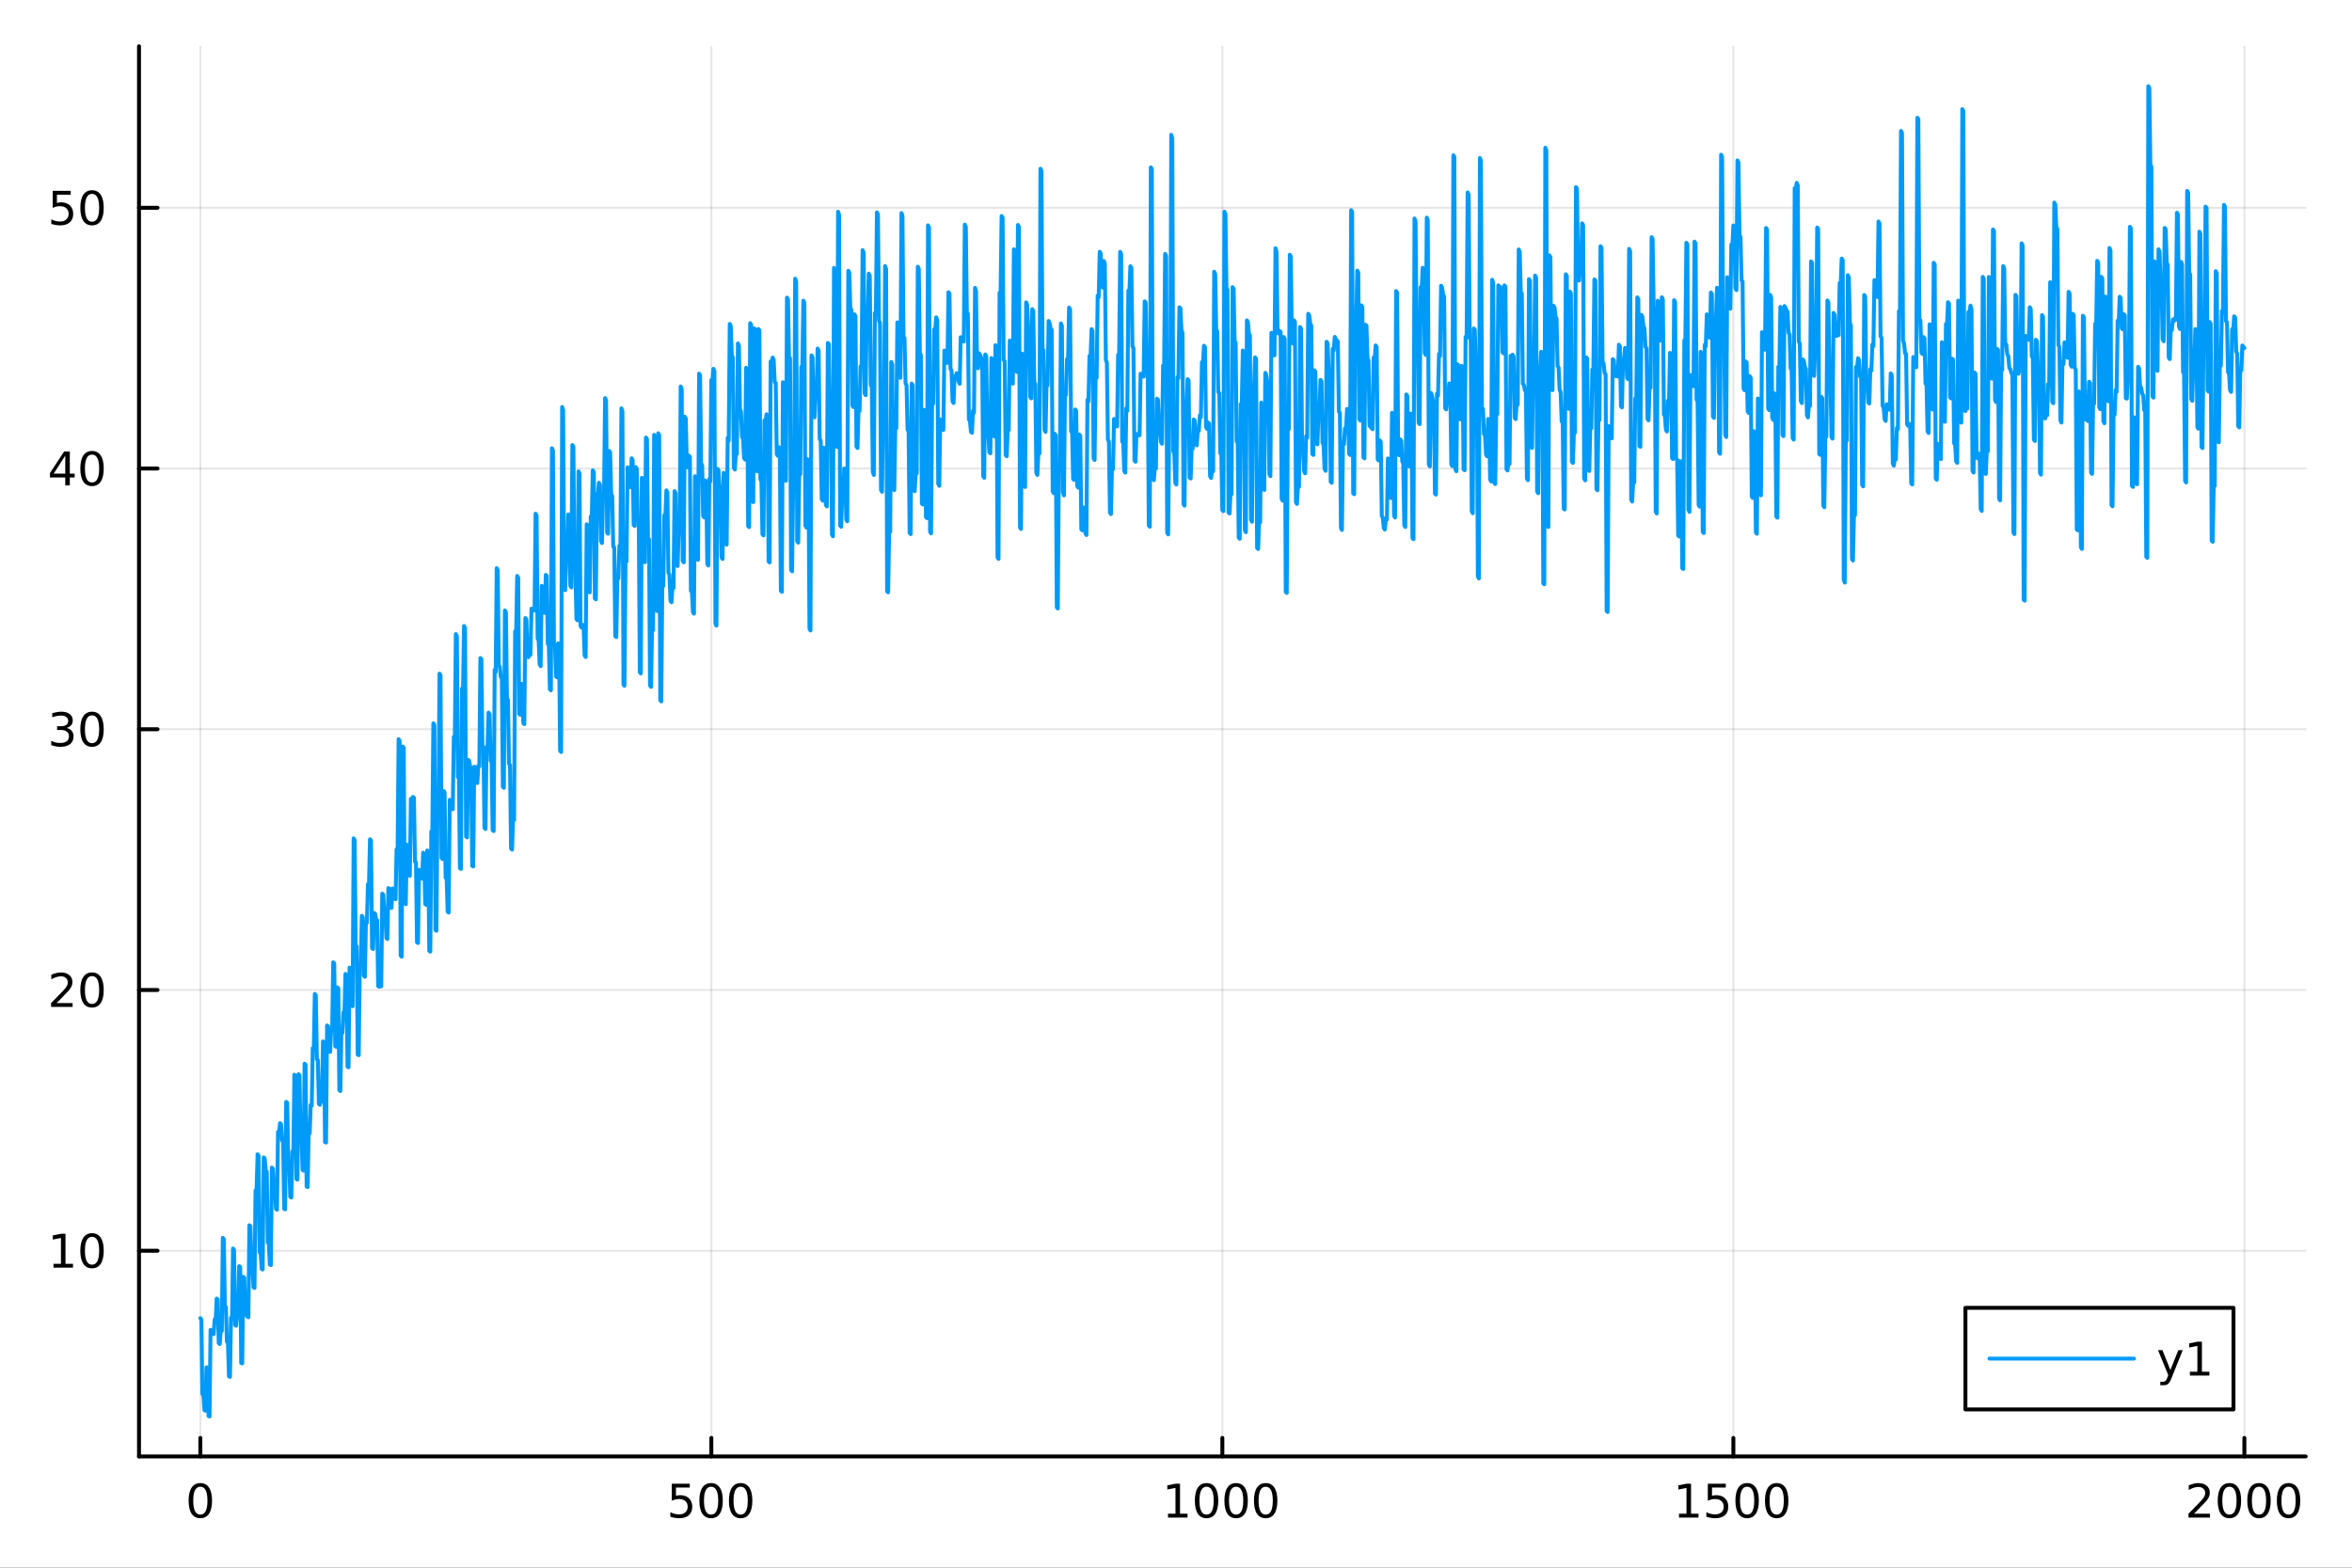 <?xml version="1.0" encoding="utf-8"?>
<svg xmlns="http://www.w3.org/2000/svg" xmlns:xlink="http://www.w3.org/1999/xlink" width="600" height="400" viewBox="0 0 2400 1600">
<rect x="0" y="0" width="2400" height="1600" fill="#333333" stroke="none"/>
<defs>
  <clipPath id="clip690">
    <rect x="0" y="0" width="2400" height="1600"/>
  </clipPath>
</defs>
<path clip-path="url(#clip690)" d="M0 1600 L2400 1600 L2400 0 L0 0  Z" fill="#ffffff" fill-rule="evenodd" fill-opacity="1"/>
<defs>
  <clipPath id="clip691">
    <rect x="480" y="0" width="1681" height="1600"/>
  </clipPath>
</defs>
<path clip-path="url(#clip690)" d="M141.853 1486.45 L2352.76 1486.45 L2352.76 47.244 L141.853 47.244  Z" fill="#ffffff" fill-rule="evenodd" fill-opacity="1"/>
<defs>
  <clipPath id="clip692">
    <rect x="141" y="47" width="2212" height="1440"/>
  </clipPath>
</defs>
<polyline clip-path="url(#clip692)" style="stroke:#000000; stroke-linecap:round; stroke-linejoin:round; stroke-width:2; stroke-opacity:0.1; fill:none" points="204.426,1486.45 204.426,47.244 "/>
<polyline clip-path="url(#clip692)" style="stroke:#000000; stroke-linecap:round; stroke-linejoin:round; stroke-width:2; stroke-opacity:0.1; fill:none" points="725.865,1486.45 725.865,47.244 "/>
<polyline clip-path="url(#clip692)" style="stroke:#000000; stroke-linecap:round; stroke-linejoin:round; stroke-width:2; stroke-opacity:0.1; fill:none" points="1247.3,1486.45 1247.3,47.244 "/>
<polyline clip-path="url(#clip692)" style="stroke:#000000; stroke-linecap:round; stroke-linejoin:round; stroke-width:2; stroke-opacity:0.1; fill:none" points="1768.74,1486.45 1768.74,47.244 "/>
<polyline clip-path="url(#clip692)" style="stroke:#000000; stroke-linecap:round; stroke-linejoin:round; stroke-width:2; stroke-opacity:0.1; fill:none" points="2290.18,1486.45 2290.18,47.244 "/>
<polyline clip-path="url(#clip690)" style="stroke:#000000; stroke-linecap:round; stroke-linejoin:round; stroke-width:4; stroke-opacity:1; fill:none" points="141.853,1486.45 2352.76,1486.45 "/>
<polyline clip-path="url(#clip690)" style="stroke:#000000; stroke-linecap:round; stroke-linejoin:round; stroke-width:4; stroke-opacity:1; fill:none" points="204.426,1486.45 204.426,1467.55 "/>
<polyline clip-path="url(#clip690)" style="stroke:#000000; stroke-linecap:round; stroke-linejoin:round; stroke-width:4; stroke-opacity:1; fill:none" points="725.865,1486.45 725.865,1467.55 "/>
<polyline clip-path="url(#clip690)" style="stroke:#000000; stroke-linecap:round; stroke-linejoin:round; stroke-width:4; stroke-opacity:1; fill:none" points="1247.3,1486.45 1247.3,1467.55 "/>
<polyline clip-path="url(#clip690)" style="stroke:#000000; stroke-linecap:round; stroke-linejoin:round; stroke-width:4; stroke-opacity:1; fill:none" points="1768.74,1486.45 1768.74,1467.55 "/>
<polyline clip-path="url(#clip690)" style="stroke:#000000; stroke-linecap:round; stroke-linejoin:round; stroke-width:4; stroke-opacity:1; fill:none" points="2290.18,1486.45 2290.18,1467.55 "/>
<path clip-path="url(#clip690)" d="M204.426 1517.37 Q200.815 1517.37 198.986 1520.93 Q197.18 1524.47 197.18 1531.6 Q197.18 1538.71 198.986 1542.27 Q200.815 1545.82 204.426 1545.82 Q208.06 1545.82 209.865 1542.27 Q211.694 1538.71 211.694 1531.6 Q211.694 1524.47 209.865 1520.93 Q208.06 1517.37 204.426 1517.37 M204.426 1513.66 Q210.236 1513.66 213.291 1518.27 Q216.37 1522.85 216.37 1531.6 Q216.37 1540.33 213.291 1544.94 Q210.236 1549.52 204.426 1549.52 Q198.616 1549.52 195.537 1544.94 Q192.481 1540.33 192.481 1531.6 Q192.481 1522.85 195.537 1518.27 Q198.616 1513.66 204.426 1513.66 Z" fill="#000000" fill-rule="nonzero" fill-opacity="1" /><path clip-path="url(#clip690)" d="M685.483 1514.29 L703.84 1514.29 L703.84 1518.22 L689.766 1518.22 L689.766 1526.7 Q690.784 1526.35 691.803 1526.19 Q692.821 1526 693.84 1526 Q699.627 1526 703.006 1529.17 Q706.386 1532.34 706.386 1537.76 Q706.386 1543.34 702.914 1546.44 Q699.442 1549.52 693.122 1549.52 Q690.946 1549.52 688.678 1549.15 Q686.432 1548.78 684.025 1548.04 L684.025 1543.34 Q686.108 1544.47 688.331 1545.03 Q690.553 1545.58 693.03 1545.58 Q697.034 1545.58 699.372 1543.48 Q701.71 1541.37 701.71 1537.76 Q701.71 1534.15 699.372 1532.04 Q697.034 1529.94 693.03 1529.94 Q691.155 1529.94 689.28 1530.35 Q687.428 1530.77 685.483 1531.65 L685.483 1514.29 Z" fill="#000000" fill-rule="nonzero" fill-opacity="1" /><path clip-path="url(#clip690)" d="M725.599 1517.37 Q721.988 1517.37 720.159 1520.93 Q718.354 1524.47 718.354 1531.6 Q718.354 1538.71 720.159 1542.27 Q721.988 1545.82 725.599 1545.82 Q729.233 1545.82 731.039 1542.27 Q732.867 1538.71 732.867 1531.6 Q732.867 1524.47 731.039 1520.93 Q729.233 1517.37 725.599 1517.37 M725.599 1513.66 Q731.409 1513.66 734.465 1518.27 Q737.543 1522.85 737.543 1531.6 Q737.543 1540.33 734.465 1544.94 Q731.409 1549.52 725.599 1549.52 Q719.789 1549.52 716.71 1544.94 Q713.654 1540.33 713.654 1531.6 Q713.654 1522.85 716.71 1518.27 Q719.789 1513.66 725.599 1513.66 Z" fill="#000000" fill-rule="nonzero" fill-opacity="1" /><path clip-path="url(#clip690)" d="M755.761 1517.37 Q752.15 1517.37 750.321 1520.93 Q748.515 1524.47 748.515 1531.6 Q748.515 1538.71 750.321 1542.27 Q752.15 1545.82 755.761 1545.82 Q759.395 1545.82 761.201 1542.27 Q763.029 1538.71 763.029 1531.6 Q763.029 1524.47 761.201 1520.93 Q759.395 1517.37 755.761 1517.37 M755.761 1513.66 Q761.571 1513.66 764.626 1518.27 Q767.705 1522.85 767.705 1531.6 Q767.705 1540.33 764.626 1544.94 Q761.571 1549.52 755.761 1549.52 Q749.951 1549.52 746.872 1544.94 Q743.816 1540.33 743.816 1531.6 Q743.816 1522.85 746.872 1518.27 Q749.951 1513.66 755.761 1513.66 Z" fill="#000000" fill-rule="nonzero" fill-opacity="1" /><path clip-path="url(#clip690)" d="M1191.83 1544.91 L1199.47 1544.91 L1199.47 1518.55 L1191.16 1520.21 L1191.16 1515.95 L1199.42 1514.29 L1204.1 1514.29 L1204.1 1544.91 L1211.74 1544.91 L1211.74 1548.85 L1191.83 1548.85 L1191.83 1544.91 Z" fill="#000000" fill-rule="nonzero" fill-opacity="1" /><path clip-path="url(#clip690)" d="M1231.18 1517.37 Q1227.57 1517.37 1225.74 1520.93 Q1223.94 1524.47 1223.94 1531.6 Q1223.94 1538.71 1225.74 1542.27 Q1227.57 1545.82 1231.18 1545.82 Q1234.82 1545.82 1236.62 1542.27 Q1238.45 1538.71 1238.45 1531.6 Q1238.45 1524.47 1236.62 1520.93 Q1234.82 1517.37 1231.18 1517.37 M1231.18 1513.66 Q1236.99 1513.66 1240.05 1518.27 Q1243.13 1522.85 1243.13 1531.6 Q1243.13 1540.33 1240.05 1544.94 Q1236.99 1549.52 1231.18 1549.52 Q1225.37 1549.52 1222.29 1544.94 Q1219.24 1540.33 1219.24 1531.6 Q1219.24 1522.85 1222.29 1518.27 Q1225.37 1513.66 1231.18 1513.66 Z" fill="#000000" fill-rule="nonzero" fill-opacity="1" /><path clip-path="url(#clip690)" d="M1261.34 1517.37 Q1257.73 1517.37 1255.9 1520.93 Q1254.1 1524.47 1254.1 1531.6 Q1254.1 1538.71 1255.9 1542.27 Q1257.73 1545.82 1261.34 1545.82 Q1264.98 1545.82 1266.78 1542.27 Q1268.61 1538.71 1268.61 1531.6 Q1268.61 1524.47 1266.78 1520.93 Q1264.98 1517.37 1261.34 1517.37 M1261.34 1513.66 Q1267.15 1513.66 1270.21 1518.27 Q1273.29 1522.85 1273.29 1531.6 Q1273.29 1540.33 1270.21 1544.94 Q1267.15 1549.52 1261.34 1549.52 Q1255.53 1549.52 1252.45 1544.94 Q1249.4 1540.33 1249.4 1531.6 Q1249.4 1522.85 1252.45 1518.27 Q1255.53 1513.66 1261.34 1513.66 Z" fill="#000000" fill-rule="nonzero" fill-opacity="1" /><path clip-path="url(#clip690)" d="M1291.51 1517.37 Q1287.89 1517.37 1286.07 1520.93 Q1284.26 1524.47 1284.26 1531.6 Q1284.26 1538.71 1286.07 1542.27 Q1287.89 1545.82 1291.51 1545.82 Q1295.14 1545.82 1296.95 1542.27 Q1298.77 1538.71 1298.77 1531.6 Q1298.77 1524.47 1296.95 1520.93 Q1295.14 1517.37 1291.51 1517.37 M1291.51 1513.66 Q1297.32 1513.66 1300.37 1518.27 Q1303.45 1522.85 1303.45 1531.6 Q1303.45 1540.33 1300.37 1544.94 Q1297.32 1549.52 1291.51 1549.52 Q1285.7 1549.52 1282.62 1544.94 Q1279.56 1540.33 1279.56 1531.6 Q1279.56 1522.85 1282.62 1518.27 Q1285.7 1513.66 1291.51 1513.66 Z" fill="#000000" fill-rule="nonzero" fill-opacity="1" /><path clip-path="url(#clip690)" d="M1713.27 1544.91 L1720.91 1544.91 L1720.91 1518.55 L1712.6 1520.21 L1712.6 1515.95 L1720.86 1514.29 L1725.54 1514.29 L1725.54 1544.91 L1733.18 1544.91 L1733.18 1548.85 L1713.27 1548.85 L1713.27 1544.91 Z" fill="#000000" fill-rule="nonzero" fill-opacity="1" /><path clip-path="url(#clip690)" d="M1742.67 1514.29 L1761.02 1514.29 L1761.02 1518.22 L1746.95 1518.22 L1746.95 1526.7 Q1747.97 1526.35 1748.99 1526.19 Q1750.01 1526 1751.02 1526 Q1756.81 1526 1760.19 1529.17 Q1763.57 1532.34 1763.57 1537.76 Q1763.57 1543.34 1760.1 1546.44 Q1756.63 1549.52 1750.31 1549.52 Q1748.13 1549.52 1745.86 1549.15 Q1743.62 1548.78 1741.21 1548.04 L1741.21 1543.34 Q1743.29 1544.47 1745.51 1545.03 Q1747.74 1545.58 1750.21 1545.58 Q1754.22 1545.58 1756.56 1543.48 Q1758.89 1541.37 1758.89 1537.76 Q1758.89 1534.15 1756.56 1532.04 Q1754.22 1529.94 1750.21 1529.94 Q1748.34 1529.94 1746.46 1530.35 Q1744.61 1530.77 1742.67 1531.65 L1742.67 1514.29 Z" fill="#000000" fill-rule="nonzero" fill-opacity="1" /><path clip-path="url(#clip690)" d="M1782.78 1517.37 Q1779.17 1517.37 1777.34 1520.93 Q1775.54 1524.47 1775.54 1531.6 Q1775.54 1538.71 1777.34 1542.27 Q1779.17 1545.82 1782.78 1545.82 Q1786.42 1545.82 1788.22 1542.27 Q1790.05 1538.71 1790.05 1531.6 Q1790.05 1524.47 1788.22 1520.93 Q1786.42 1517.37 1782.78 1517.37 M1782.78 1513.66 Q1788.59 1513.66 1791.65 1518.27 Q1794.73 1522.85 1794.73 1531.6 Q1794.73 1540.33 1791.65 1544.94 Q1788.59 1549.52 1782.78 1549.52 Q1776.97 1549.52 1773.89 1544.94 Q1770.84 1540.33 1770.84 1531.6 Q1770.84 1522.85 1773.89 1518.27 Q1776.97 1513.66 1782.78 1513.66 Z" fill="#000000" fill-rule="nonzero" fill-opacity="1" /><path clip-path="url(#clip690)" d="M1812.94 1517.37 Q1809.33 1517.37 1807.51 1520.93 Q1805.7 1524.47 1805.7 1531.6 Q1805.7 1538.71 1807.51 1542.27 Q1809.33 1545.82 1812.94 1545.82 Q1816.58 1545.82 1818.38 1542.27 Q1820.21 1538.71 1820.21 1531.6 Q1820.21 1524.47 1818.38 1520.93 Q1816.58 1517.37 1812.94 1517.37 M1812.94 1513.66 Q1818.76 1513.66 1821.81 1518.27 Q1824.89 1522.85 1824.89 1531.6 Q1824.89 1540.33 1821.81 1544.94 Q1818.76 1549.52 1812.94 1549.52 Q1807.13 1549.52 1804.06 1544.94 Q1801 1540.33 1801 1531.6 Q1801 1522.85 1804.06 1518.27 Q1807.13 1513.66 1812.94 1513.66 Z" fill="#000000" fill-rule="nonzero" fill-opacity="1" /><path clip-path="url(#clip690)" d="M2238.79 1544.91 L2255.11 1544.91 L2255.11 1548.85 L2233.17 1548.85 L2233.17 1544.91 Q2235.83 1542.16 2240.41 1537.53 Q2245.02 1532.88 2246.2 1531.53 Q2248.45 1529.01 2249.33 1527.27 Q2250.23 1525.51 2250.23 1523.82 Q2250.23 1521.07 2248.29 1519.33 Q2246.36 1517.6 2243.26 1517.6 Q2241.06 1517.6 2238.61 1518.36 Q2236.18 1519.13 2233.4 1520.68 L2233.4 1515.95 Q2236.23 1514.82 2238.68 1514.24 Q2241.13 1513.66 2243.17 1513.66 Q2248.54 1513.66 2251.73 1516.35 Q2254.93 1519.03 2254.93 1523.52 Q2254.93 1525.65 2254.12 1527.57 Q2253.33 1529.47 2251.23 1532.07 Q2250.65 1532.74 2247.54 1535.95 Q2244.44 1539.15 2238.79 1544.91 Z" fill="#000000" fill-rule="nonzero" fill-opacity="1" /><path clip-path="url(#clip690)" d="M2274.93 1517.37 Q2271.32 1517.37 2269.49 1520.93 Q2267.68 1524.47 2267.68 1531.6 Q2267.68 1538.71 2269.49 1542.27 Q2271.32 1545.82 2274.93 1545.82 Q2278.56 1545.82 2280.37 1542.27 Q2282.2 1538.71 2282.2 1531.6 Q2282.2 1524.47 2280.37 1520.93 Q2278.56 1517.37 2274.93 1517.37 M2274.93 1513.66 Q2280.74 1513.66 2283.79 1518.27 Q2286.87 1522.85 2286.87 1531.6 Q2286.87 1540.33 2283.79 1544.94 Q2280.74 1549.52 2274.93 1549.52 Q2269.12 1549.52 2266.04 1544.94 Q2262.98 1540.33 2262.98 1531.6 Q2262.98 1522.85 2266.04 1518.27 Q2269.12 1513.66 2274.93 1513.66 Z" fill="#000000" fill-rule="nonzero" fill-opacity="1" /><path clip-path="url(#clip690)" d="M2305.09 1517.37 Q2301.48 1517.37 2299.65 1520.93 Q2297.85 1524.47 2297.85 1531.6 Q2297.85 1538.71 2299.65 1542.27 Q2301.48 1545.82 2305.09 1545.82 Q2308.72 1545.82 2310.53 1542.27 Q2312.36 1538.71 2312.36 1531.6 Q2312.36 1524.47 2310.53 1520.93 Q2308.72 1517.37 2305.09 1517.37 M2305.09 1513.66 Q2310.9 1513.66 2313.96 1518.27 Q2317.03 1522.85 2317.03 1531.6 Q2317.03 1540.33 2313.96 1544.94 Q2310.9 1549.52 2305.09 1549.52 Q2299.28 1549.52 2296.2 1544.94 Q2293.15 1540.33 2293.15 1531.6 Q2293.15 1522.85 2296.2 1518.27 Q2299.28 1513.66 2305.09 1513.66 Z" fill="#000000" fill-rule="nonzero" fill-opacity="1" /><path clip-path="url(#clip690)" d="M2335.25 1517.37 Q2331.64 1517.37 2329.81 1520.93 Q2328.01 1524.47 2328.01 1531.6 Q2328.01 1538.71 2329.81 1542.27 Q2331.64 1545.82 2335.25 1545.82 Q2338.89 1545.82 2340.69 1542.27 Q2342.52 1538.71 2342.52 1531.6 Q2342.52 1524.47 2340.69 1520.93 Q2338.89 1517.37 2335.25 1517.37 M2335.25 1513.66 Q2341.06 1513.66 2344.12 1518.27 Q2347.2 1522.85 2347.2 1531.6 Q2347.2 1540.33 2344.12 1544.94 Q2341.06 1549.52 2335.25 1549.52 Q2329.44 1549.52 2326.36 1544.94 Q2323.31 1540.33 2323.31 1531.6 Q2323.31 1522.85 2326.36 1518.27 Q2329.44 1513.66 2335.25 1513.66 Z" fill="#000000" fill-rule="nonzero" fill-opacity="1" /><polyline clip-path="url(#clip692)" style="stroke:#000000; stroke-linecap:round; stroke-linejoin:round; stroke-width:2; stroke-opacity:0.1; fill:none" points="141.853,1276.5 2352.76,1276.5 "/>
<polyline clip-path="url(#clip692)" style="stroke:#000000; stroke-linecap:round; stroke-linejoin:round; stroke-width:2; stroke-opacity:0.1; fill:none" points="141.853,1010.39 2352.76,1010.39 "/>
<polyline clip-path="url(#clip692)" style="stroke:#000000; stroke-linecap:round; stroke-linejoin:round; stroke-width:2; stroke-opacity:0.1; fill:none" points="141.853,744.283 2352.76,744.283 "/>
<polyline clip-path="url(#clip692)" style="stroke:#000000; stroke-linecap:round; stroke-linejoin:round; stroke-width:2; stroke-opacity:0.1; fill:none" points="141.853,478.172 2352.76,478.172 "/>
<polyline clip-path="url(#clip692)" style="stroke:#000000; stroke-linecap:round; stroke-linejoin:round; stroke-width:2; stroke-opacity:0.1; fill:none" points="141.853,212.062 2352.76,212.062 "/>
<polyline clip-path="url(#clip690)" style="stroke:#000000; stroke-linecap:round; stroke-linejoin:round; stroke-width:4; stroke-opacity:1; fill:none" points="141.853,1486.45 141.853,47.244 "/>
<polyline clip-path="url(#clip690)" style="stroke:#000000; stroke-linecap:round; stroke-linejoin:round; stroke-width:4; stroke-opacity:1; fill:none" points="141.853,1276.5 160.751,1276.5 "/>
<polyline clip-path="url(#clip690)" style="stroke:#000000; stroke-linecap:round; stroke-linejoin:round; stroke-width:4; stroke-opacity:1; fill:none" points="141.853,1010.39 160.751,1010.39 "/>
<polyline clip-path="url(#clip690)" style="stroke:#000000; stroke-linecap:round; stroke-linejoin:round; stroke-width:4; stroke-opacity:1; fill:none" points="141.853,744.283 160.751,744.283 "/>
<polyline clip-path="url(#clip690)" style="stroke:#000000; stroke-linecap:round; stroke-linejoin:round; stroke-width:4; stroke-opacity:1; fill:none" points="141.853,478.172 160.751,478.172 "/>
<polyline clip-path="url(#clip690)" style="stroke:#000000; stroke-linecap:round; stroke-linejoin:round; stroke-width:4; stroke-opacity:1; fill:none" points="141.853,212.062 160.751,212.062 "/>
<path clip-path="url(#clip690)" d="M54.557 1289.85 L62.196 1289.85 L62.196 1263.48 L53.886 1265.15 L53.886 1260.89 L62.15 1259.22 L66.825 1259.22 L66.825 1289.85 L74.464 1289.85 L74.464 1293.78 L54.557 1293.78 L54.557 1289.85 Z" fill="#000000" fill-rule="nonzero" fill-opacity="1" /><path clip-path="url(#clip690)" d="M93.909 1262.3 Q90.297 1262.3 88.469 1265.87 Q86.663 1269.41 86.663 1276.54 Q86.663 1283.65 88.469 1287.21 Q90.297 1290.75 93.909 1290.75 Q97.543 1290.75 99.348 1287.21 Q101.177 1283.65 101.177 1276.54 Q101.177 1269.41 99.348 1265.87 Q97.543 1262.3 93.909 1262.3 M93.909 1258.6 Q99.719 1258.6 102.774 1263.21 Q105.853 1267.79 105.853 1276.54 Q105.853 1285.27 102.774 1289.87 Q99.719 1294.46 93.909 1294.46 Q88.098 1294.46 85.02 1289.87 Q81.964 1285.27 81.964 1276.54 Q81.964 1267.79 85.02 1263.21 Q88.098 1258.6 93.909 1258.6 Z" fill="#000000" fill-rule="nonzero" fill-opacity="1" /><path clip-path="url(#clip690)" d="M57.775 1023.74 L74.094 1023.74 L74.094 1027.67 L52.15 1027.67 L52.15 1023.74 Q54.812 1020.98 59.395 1016.35 Q64.001 1011.7 65.182 1010.36 Q67.427 1007.84 68.307 1006.1 Q69.21 1004.34 69.21 1002.65 Q69.21 999.896 67.265 998.16 Q65.344 996.424 62.242 996.424 Q60.043 996.424 57.589 997.188 Q55.159 997.951 52.381 999.502 L52.381 994.78 Q55.205 993.646 57.659 993.067 Q60.112 992.488 62.15 992.488 Q67.52 992.488 70.714 995.174 Q73.909 997.859 73.909 1002.35 Q73.909 1004.48 73.099 1006.4 Q72.311 1008.3 70.205 1010.89 Q69.626 1011.56 66.525 1014.78 Q63.423 1017.97 57.775 1023.74 Z" fill="#000000" fill-rule="nonzero" fill-opacity="1" /><path clip-path="url(#clip690)" d="M93.909 996.192 Q90.297 996.192 88.469 999.757 Q86.663 1003.3 86.663 1010.43 Q86.663 1017.53 88.469 1021.1 Q90.297 1024.64 93.909 1024.64 Q97.543 1024.64 99.348 1021.1 Q101.177 1017.53 101.177 1010.43 Q101.177 1003.3 99.348 999.757 Q97.543 996.192 93.909 996.192 M93.909 992.488 Q99.719 992.488 102.774 997.095 Q105.853 1001.68 105.853 1010.43 Q105.853 1019.16 102.774 1023.76 Q99.719 1028.34 93.909 1028.34 Q88.098 1028.34 85.02 1023.76 Q81.964 1019.16 81.964 1010.43 Q81.964 1001.68 85.02 997.095 Q88.098 992.488 93.909 992.488 Z" fill="#000000" fill-rule="nonzero" fill-opacity="1" /><path clip-path="url(#clip690)" d="M67.913 742.929 Q71.27 743.646 73.145 745.915 Q75.043 748.183 75.043 751.517 Q75.043 756.632 71.524 759.433 Q68.006 762.234 61.525 762.234 Q59.349 762.234 57.034 761.794 Q54.742 761.378 52.288 760.521 L52.288 756.007 Q54.233 757.142 56.548 757.72 Q58.862 758.299 61.386 758.299 Q65.784 758.299 68.075 756.563 Q70.39 754.827 70.39 751.517 Q70.39 748.461 68.237 746.748 Q66.108 745.012 62.288 745.012 L58.261 745.012 L58.261 741.17 L62.474 741.17 Q65.923 741.17 67.751 739.804 Q69.58 738.415 69.58 735.822 Q69.58 733.16 67.682 731.748 Q65.807 730.313 62.288 730.313 Q60.367 730.313 58.168 730.73 Q55.969 731.146 53.33 732.026 L53.33 727.859 Q55.992 727.119 58.307 726.748 Q60.645 726.378 62.705 726.378 Q68.029 726.378 71.131 728.808 Q74.233 731.216 74.233 735.336 Q74.233 738.207 72.589 740.197 Q70.946 742.165 67.913 742.929 Z" fill="#000000" fill-rule="nonzero" fill-opacity="1" /><path clip-path="url(#clip690)" d="M93.909 730.082 Q90.297 730.082 88.469 733.646 Q86.663 737.188 86.663 744.318 Q86.663 751.424 88.469 754.989 Q90.297 758.531 93.909 758.531 Q97.543 758.531 99.348 754.989 Q101.177 751.424 101.177 744.318 Q101.177 737.188 99.348 733.646 Q97.543 730.082 93.909 730.082 M93.909 726.378 Q99.719 726.378 102.774 730.984 Q105.853 735.568 105.853 744.318 Q105.853 753.044 102.774 757.651 Q99.719 762.234 93.909 762.234 Q88.098 762.234 85.02 757.651 Q81.964 753.044 81.964 744.318 Q81.964 735.568 85.02 730.984 Q88.098 726.378 93.909 726.378 Z" fill="#000000" fill-rule="nonzero" fill-opacity="1" /><path clip-path="url(#clip690)" d="M66.594 464.966 L54.788 483.415 L66.594 483.415 L66.594 464.966 M65.367 460.892 L71.247 460.892 L71.247 483.415 L76.177 483.415 L76.177 487.304 L71.247 487.304 L71.247 495.452 L66.594 495.452 L66.594 487.304 L50.992 487.304 L50.992 482.79 L65.367 460.892 Z" fill="#000000" fill-rule="nonzero" fill-opacity="1" /><path clip-path="url(#clip690)" d="M93.909 463.971 Q90.297 463.971 88.469 467.536 Q86.663 471.077 86.663 478.207 Q86.663 485.314 88.469 488.878 Q90.297 492.42 93.909 492.42 Q97.543 492.42 99.348 488.878 Q101.177 485.314 101.177 478.207 Q101.177 471.077 99.348 467.536 Q97.543 463.971 93.909 463.971 M93.909 460.267 Q99.719 460.267 102.774 464.874 Q105.853 469.457 105.853 478.207 Q105.853 486.934 102.774 491.54 Q99.719 496.124 93.909 496.124 Q88.098 496.124 85.02 491.54 Q81.964 486.934 81.964 478.207 Q81.964 469.457 85.02 464.874 Q88.098 460.267 93.909 460.267 Z" fill="#000000" fill-rule="nonzero" fill-opacity="1" /><path clip-path="url(#clip690)" d="M53.793 194.782 L72.149 194.782 L72.149 198.717 L58.075 198.717 L58.075 207.189 Q59.094 206.842 60.112 206.68 Q61.131 206.495 62.15 206.495 Q67.936 206.495 71.316 209.666 Q74.696 212.837 74.696 218.254 Q74.696 223.833 71.224 226.934 Q67.751 230.013 61.432 230.013 Q59.256 230.013 56.987 229.643 Q54.742 229.272 52.335 228.532 L52.335 223.833 Q54.418 224.967 56.64 225.522 Q58.862 226.078 61.339 226.078 Q65.344 226.078 67.682 223.971 Q70.02 221.865 70.02 218.254 Q70.02 214.643 67.682 212.536 Q65.344 210.43 61.339 210.43 Q59.464 210.43 57.589 210.847 Q55.737 211.263 53.793 212.143 L53.793 194.782 Z" fill="#000000" fill-rule="nonzero" fill-opacity="1" /><path clip-path="url(#clip690)" d="M93.909 197.86 Q90.297 197.86 88.469 201.425 Q86.663 204.967 86.663 212.096 Q86.663 219.203 88.469 222.768 Q90.297 226.309 93.909 226.309 Q97.543 226.309 99.348 222.768 Q101.177 219.203 101.177 212.096 Q101.177 204.967 99.348 201.425 Q97.543 197.86 93.909 197.86 M93.909 194.157 Q99.719 194.157 102.774 198.763 Q105.853 203.347 105.853 212.096 Q105.853 220.823 102.774 225.43 Q99.719 230.013 93.909 230.013 Q88.098 230.013 85.02 225.43 Q81.964 220.823 81.964 212.096 Q81.964 203.347 85.02 198.763 Q88.098 194.157 93.909 194.157 Z" fill="#000000" fill-rule="nonzero" fill-opacity="1" /><polyline clip-path="url(#clip692)" style="stroke:#009af9; stroke-linecap:round; stroke-linejoin:round; stroke-width:4; stroke-opacity:1; fill:none" points="204.426,1345.34 205.469,1346.83 206.511,1422.78 207.554,1423.53 208.597,1439.27 209.64,1439.83 210.683,1395.48 211.726,1396.21 212.769,1445.05 213.812,1445.72 214.854,1357.26 215.897,1358.37 216.94,1360.92 217.983,1361.7 219.026,1346.6 220.069,1347.76 221.112,1325.32 222.155,1326.31 223.197,1370.85 224.24,1371.73 225.283,1357.38 226.326,1358.32 227.369,1263.36 228.412,1264.81 229.455,1332.9 230.498,1333.91 231.541,1369.25 232.583,1370.02 233.626,1404.75 234.669,1405.28 235.712,1344.86 236.755,1345.64 237.798,1274.26 238.841,1275.72 239.884,1352.34 240.926,1353.07 241.969,1341.13 243.012,1341.95 244.055,1292.26 245.098,1293.15 246.141,1391.12 247.184,1391.48 248.227,1303.12 249.269,1304.09 250.312,1341.03 251.355,1341.81 252.398,1343.81 253.441,1344.38 254.484,1250.51 255.527,1251.63 256.57,1292.3 257.612,1293.03 258.655,1313.82 259.698,1314.49 260.741,1215 261.784,1216.08 262.827,1178.1 263.87,1179.63 264.913,1277.99 265.956,1278.58 266.998,1295.11 268.041,1295.65 269.084,1181.22 270.127,1182.53 271.17,1194.75 272.213,1195.69 273.256,1268.19 274.299,1268.94 275.341,1290.67 276.384,1291.22 277.427,1191.67 278.47,1192.78 279.513,1211.39 280.556,1212.29 281.599,1233.7 282.642,1234.71 283.684,1155.25 284.727,1156.15 285.77,1146.32 286.813,1147.49 287.856,1164 288.899,1165.29 289.942,1233.69 290.985,1234.28 292.027,1124.64 293.07,1125.51 294.113,1187.33 295.156,1188.3 296.199,1221.56 297.242,1222.25 298.285,1175.08 299.328,1175.98 300.371,1096.9 301.413,1098.07 302.456,1203.3 303.499,1203.89 304.542,1096.36 305.585,1097.35 306.628,1158.24 307.671,1159.2 308.714,1193.91 309.756,1194.8 310.799,1085.64 311.842,1086.71 312.885,1211.09 313.928,1211.51 314.971,1155.88 316.014,1156.68 317.057,1127.71 318.099,1128.48 319.142,1069.71 320.185,1070.64 321.228,1014.4 322.271,1015.97 323.314,1081.04 324.357,1081.92 325.4,1126.61 326.442,1127.6 327.485,1123.24 328.528,1123.9 329.571,1062.88 330.614,1063.77 331.657,1165.6 332.7,1166.08 333.743,1046.66 334.786,1047.46 335.828,1072.67 336.871,1073.61 337.914,1050.12 338.957,1051.06 340,982.157 341.043,983.258 342.086,1067.71 343.129,1068.37 344.171,1007.69 345.214,1008.92 346.257,1112.63 347.3,1113.53 348.343,1053.48 349.386,1054.24 350.429,1033.14 351.472,1033.94 352.514,994.02 353.557,995.172 354.6,1088.63 355.643,1089.27 356.686,987.566 357.729,989.186 358.772,1026.19 359.815,1026.95 360.857,855.69 361.9,857.47 362.943,964.17 363.986,966.008 365.029,1076.42 366.072,1076.91 367.115,983.949 368.158,985.062 369.201,934.691 370.243,936.099 371.286,995.823 372.329,996.937 373.372,940.911 374.415,941.858 375.458,902.398 376.501,903.366 377.544,856.597 378.586,857.758 379.629,967.785 380.672,968.645 381.715,931.779 382.758,932.544 383.801,938.199 384.844,939.15 385.887,1006.39 386.929,1007.1 387.972,1006.03 389.015,1006.72 390.058,912.082 391.101,913.109 392.144,930.704 393.187,931.505 394.23,957.318 395.272,958.364 396.315,906.415 397.358,907.125 398.401,925.216 399.444,926.675 400.487,906.836 401.53,907.903 402.573,916.896 403.616,917.754 404.658,866.834 405.701,867.954 406.744,754.414 407.787,756.2 408.83,975.237 409.873,976.413 410.916,761.907 411.959,763.14 413.001,922.024 414.044,922.804 415.087,862.105 416.13,862.987 417.173,892.87 418.216,893.897 419.259,815.297 420.302,816.558 421.344,813.353 422.387,814.245 423.43,879.432 424.473,880.288 425.516,961.705 426.559,962.464 427.602,887.72 428.645,888.662 429.687,896.033 430.73,896.741 431.773,870.265 432.816,871.34 433.859,922.613 434.902,923.48 435.945,868.027 436.988,869.015 438.031,970.501 439.073,971.257 440.116,848.543 441.159,849.446 442.202,738.223 443.245,739.827 444.288,949.171 445.331,949.987 446.374,830.823 447.416,831.775 448.459,687.532 449.502,688.961 450.545,875.536 451.588,876.801 452.631,807.259 453.674,808.864 454.717,895.787 455.759,896.5 456.802,930.439 457.845,931.354 458.888,816.308 459.931,817.668 460.974,824.358 462.017,825.894 463.06,752.04 464.102,753.162 465.145,647.153 466.188,649.173 467.231,793.067 468.274,793.951 469.317,886.098 470.36,886.824 471.403,702.727 472.446,705.083 473.488,638.876 474.531,640.919 475.574,853.813 476.617,854.686 477.66,775.49 478.703,776.457 479.746,782.78 480.789,783.385 481.831,883.672 482.874,884.277 483.917,782.485 484.96,783.526 486.003,798.048 487.046,799.164 488.089,781.43 489.132,782.125 490.174,671.637 491.217,672.757 492.26,761.476 493.303,762.616 494.346,844.857 495.389,846.148 496.432,762.431 497.475,763.442 498.517,727.311 499.56,728.938 500.603,776.247 501.646,777.59 502.689,847.241 503.732,848.211 504.775,683.676 505.818,685.876 506.861,579.889 507.903,582.067 508.946,679.296 509.989,680.407 511.032,690.899 512.075,692.463 513.118,803.025 514.161,804.087 515.204,623.065 516.246,624.955 517.289,712.996 518.332,714.321 519.375,779.505 520.418,780.842 521.461,865.939 522.504,867.126 523.547,836.025 524.589,836.952 525.632,644.346 526.675,646.015 527.718,587.879 528.761,589.686 529.804,728.341 530.847,729.526 531.89,697.931 532.932,698.915 533.975,737.94 535.018,739.036 536.061,630.813 537.104,632.102 538.147,669.764 539.19,670.755 540.233,667.185 541.276,668.319 542.318,621.243 543.361,622.827 544.404,621.792 545.447,623.17 546.49,524.315 547.533,525.831 548.576,651.702 549.619,652.967 550.661,678.191 551.704,679.875 552.747,597.96 553.79,599.407 554.833,624.491 555.876,625.576 556.919,586.718 557.962,587.669 559.004,657.225 560.047,658.66 561.09,703.427 562.133,704.538 563.176,457.498 564.219,459.867 565.262,658 566.305,659.052 567.347,690.318 568.39,691.299 569.433,656.619 570.476,657.92 571.519,766.136 572.562,767.465 573.605,415.4 574.648,418.491 575.691,600.985 576.733,602.307 577.776,566.349 578.819,567.522 579.862,524.973 580.905,526.969 581.948,597.909 582.991,599.514 584.034,454.201 585.076,455.863 586.119,583.164 587.162,584.428 588.205,631.802 589.248,633.113 590.291,481.116 591.334,483.181 592.377,639.002 593.419,640.518 594.462,637.673 595.505,638.915 596.548,668.97 597.591,670.522 598.634,535.138 599.677,537.17 600.72,603.122 601.762,604.583 602.805,527.095 603.848,528.848 604.891,480.071 605.934,481.782 606.977,610.703 608.02,611.728 609.063,504.431 610.106,506.315 611.148,492.699 612.191,495.095 613.234,552.507 614.277,554.252 615.32,504.751 616.363,506.202 617.406,406.359 618.449,408.425 619.491,543.606 620.534,544.756 621.577,460.195 622.62,461.578 623.663,504.142 624.706,506.059 625.749,557.667 626.792,558.753 627.834,649.197 628.877,650.23 629.92,588.936 630.963,590.372 632.006,557.112 633.049,558.263 634.092,416.777 635.135,419.837 636.177,698.692 637.22,699.856 638.263,572.103 639.306,573.064 640.349,476.868 641.392,477.67 642.435,495.852 643.478,497.296 644.521,467.739 645.563,469.559 646.606,535.864 647.649,536.776 648.692,476.637 649.735,478.519 650.778,530.387 651.821,531.614 652.864,685.979 653.906,687.301 654.949,487.687 655.992,490.385 657.035,571.927 658.078,573.862 659.121,446.623 660.164,448.096 661.207,548.759 662.249,550.474 663.292,699.629 664.335,701.014 665.378,641.158 666.421,643.089 667.464,443.855 668.507,445.81 669.55,622.596 670.592,623.709 671.635,442.197 672.678,443.949 673.721,714.75 674.764,715.875 675.807,596.941 676.85,598.053 677.893,525.808 678.936,527.046 679.978,500.484 681.021,502.541 682.064,584.564 683.107,586.502 684.15,613.145 685.193,614.629 686.236,599.133 687.279,600.075 688.321,501.226 689.364,503.42 690.407,576.241 691.45,577.704 692.493,542.659 693.536,544.458 694.579,394.46 695.622,397.122 696.664,572.469 697.707,573.926 698.75,425.284 699.793,427.099 700.836,475.155 701.879,477.013 702.922,464.983 703.965,466.291 705.007,602.99 706.05,604.011 707.093,624.896 708.136,626.261 709.179,486.036 710.222,487.209 711.265,570.45 712.308,571.357 713.351,381.386 714.393,383.037 715.436,472.646 716.479,475.197 717.522,526.555 718.565,528.041 719.608,490.334 720.651,492.169 721.694,575.483 722.736,577.178 723.779,488.768 724.822,491.243 725.865,387.828 726.908,390.953 727.951,376.405 728.994,378.688 730.037,636.692 731.079,638.552 732.122,478.504 733.165,480.031 734.208,497.223 735.251,498.263 736.294,569.072 737.337,570.502 738.38,482.542 739.422,485.582 740.465,554.263 741.508,555.917 742.551,446.915 743.594,449.816 744.637,330.614 745.68,332.677 746.723,362.344 747.766,364.678 748.808,477.198 749.851,479.221 750.894,462.012 751.937,463.339 752.98,350.508 754.023,352.803 755.066,417.88 756.109,419.965 757.151,446.01 758.194,447.775 759.237,467.353 760.28,469.089 761.323,375.368 762.366,376.42 763.409,536.931 764.452,537.979 765.494,329.792 766.537,331.688 767.58,510.672 768.623,512.484 769.666,335.144 770.709,336.847 771.752,479.429 772.795,481.182 773.837,335.829 774.88,337.123 775.923,489.051 776.966,491.303 778.009,545.247 779.052,546.464 780.095,428.985 781.138,430.962 782.18,422.841 783.223,424.806 784.266,573.026 785.309,574.027 786.352,368.917 787.395,370.066 788.438,364.953 789.481,367.238 790.524,389.881 791.566,391.051 792.609,463.622 793.652,465.144 794.695,456.442 795.738,457.661 796.781,602.981 797.824,604.028 798.867,390.121 799.909,391.331 800.952,489.491 801.995,490.721 803.038,303.786 804.081,305.714 805.124,364.157 806.167,365.664 807.21,581.756 808.252,583.052 809.295,499.107 810.338,500.846 811.381,284.447 812.424,287.472 813.467,552.315 814.51,553.812 815.553,482.894 816.595,484.112 817.638,374.432 818.681,375.949 819.724,306.921 820.767,308.875 821.81,536.208 822.853,538.453 823.896,468.689 824.939,469.907 825.981,641.662 827.024,643.465 828.067,362.756 829.11,364.708 830.153,424.558 831.196,425.886 832.239,398.187 833.282,400.021 834.324,355.756 835.367,357.851 836.41,448.149 837.453,449.628 838.496,509.325 839.539,510.963 840.582,456.9 841.625,458.833 842.667,515.277 843.71,516.861 844.753,350.005 845.796,351.145 846.839,422.22 847.882,423.846 848.925,545.523 849.968,547.359 851.01,273.507 852.053,275.789 853.096,454.811 854.139,456.215 855.182,216.098 856.225,219.21 857.268,536.4 858.311,537.608 859.354,506.413 860.396,507.353 861.439,478.175 862.482,478.995 863.525,530.562 864.568,532.021 865.611,276.379 866.654,278.457 867.697,314.693 868.739,315.935 869.782,414.007 870.825,415.499 871.868,320.799 872.911,322.631 873.954,455.658 874.997,457.25 876.04,418.694 877.082,419.478 878.125,373.933 879.168,374.952 880.211,255.303 881.254,258.012 882.297,401.729 883.34,403.329 884.383,322.099 885.425,323.969 886.468,279.278 887.511,281.453 888.554,393.071 889.597,394.782 890.64,481.764 891.683,484.748 892.726,319.484 893.769,320.743 894.811,216.76 895.854,218.825 896.897,327.151 897.94,329.769 898.983,500.157 900.026,501.942 901.069,420.74 902.112,422.25 903.154,271.565 904.197,274.626 905.24,603.595 906.283,604.494 907.326,540.758 908.369,542.7 909.412,369.457 910.455,371.76 911.497,498.342 912.54,500.202 913.583,435.651 914.626,437.059 915.669,329.008 916.712,331.108 917.755,384.533 918.798,385.595 919.84,217.476 920.883,220.277 921.926,343.672 922.969,345.03 924.012,391.298 925.055,393.299 926.098,438.527 927.141,440.139 928.184,543.85 929.226,545.11 930.269,391.46 931.312,393.254 932.355,500.028 933.398,501.297 934.441,482.12 935.484,483.294 936.527,272.239 937.569,274.337 938.612,360.471 939.655,362.234 940.698,513.943 941.741,514.893 942.784,418.312 943.827,420.817 944.87,527.707 945.912,528.811 946.955,230.013 947.998,232.213 949.041,542.664 950.084,544.375 951.127,410.364 952.17,412.084 953.213,336.051 954.255,337.753 955.298,323.892 956.341,326.807 957.384,493.757 958.427,495.871 959.47,428.149 960.513,429.637 961.556,437.031 962.599,438.756 963.641,357.843 964.684,359.542 965.727,368.759 966.77,370.356 967.813,298.25 968.856,299.726 969.899,376.377 970.942,378.336 971.984,409.846 973.027,411.308 974.07,384.059 975.113,385.091 976.156,380.877 977.199,382.355 978.242,389.351 979.285,391.666 980.327,344.122 981.37,346.365 982.413,346.445 983.456,348.564 984.499,229.272 985.542,231.701 986.585,318.924 987.628,320.152 988.67,428.068 989.713,429.524 990.756,440.564 991.799,441.75 992.842,419.329 993.885,421.149 994.928,293.751 995.971,297.39 997.014,374.024 998.056,375.907 999.099,360.601 1000.14,362.401 1001.19,365.119 1002.23,367.463 1003.27,486.133 1004.31,487.626 1005.36,361.788 1006.4,363.564 1007.44,441.324 1008.49,441.98 1009.53,461.512 1010.57,462.725 1011.61,365.459 1012.66,367.25 1013.7,444.437 1014.74,445.572 1015.79,352.286 1016.83,353.946 1017.87,568.875 1018.91,570.452 1019.96,298.752 1021,300.604 1022.04,220.505 1023.09,222.055 1024.13,367.222 1025.17,368.559 1026.21,464.57 1027.26,465.667 1028.3,437.723 1029.34,438.97 1030.39,347.62 1031.43,349.672 1032.47,389.736 1033.51,391.521 1034.56,254.475 1035.6,255.797 1036.64,377.41 1037.69,379.661 1038.73,229.591 1039.77,231.685 1040.81,538.3 1041.86,539.863 1042.9,360.9 1043.94,362.832 1044.99,495.637 1046.03,497.059 1047.07,308.573 1048.11,310.776 1049.16,334.824 1050.2,336.372 1051.24,405.143 1052.29,406.614 1053.33,315.545 1054.37,317.333 1055.41,389.998 1056.46,391.922 1057.5,482.769 1058.54,484.682 1059.59,461.687 1060.63,462.886 1061.67,172.209 1062.71,174.368 1063.76,356.406 1064.8,357.441 1065.84,439.062 1066.89,440.779 1067.93,391.884 1068.97,393.269 1070.02,327.589 1071.06,329.943 1072.1,335.258 1073.14,336.698 1074.19,501.557 1075.23,503.365 1076.27,442.737 1077.32,444.365 1078.36,619.834 1079.4,621.03 1080.44,479.085 1081.49,480.122 1082.53,330.124 1083.57,332.709 1084.62,502.673 1085.66,505.622 1086.7,401.557 1087.74,403.074 1088.79,366.511 1089.83,368.681 1090.87,313.948 1091.92,315.497 1092.96,440.129 1094,441.813 1095.04,488.822 1096.09,489.841 1097.13,417.923 1098.17,419.346 1099.22,496.054 1100.26,497.713 1101.3,443.477 1102.34,444.994 1103.39,540.125 1104.43,541.251 1105.47,517.85 1106.52,520.195 1107.56,544.483 1108.6,546.026 1109.64,408.131 1110.69,409.791 1111.73,363.269 1112.77,365.559 1113.82,335.939 1114.86,337.958 1115.9,467.757 1116.94,469.428 1117.99,383.576 1119.03,385.687 1120.07,301.659 1121.12,303.403 1122.16,257.019 1123.2,258.674 1124.24,291.604 1125.29,293.531 1126.33,266.392 1127.37,268.984 1128.42,367.431 1129.46,370.123 1130.5,448.662 1131.54,450.69 1132.59,523.166 1133.63,524.689 1134.67,476.694 1135.72,478.962 1136.76,427.61 1137.8,428.701 1138.85,433.453 1139.89,435.247 1140.93,362.106 1141.97,363.399 1143.02,257.065 1144.06,259.375 1145.1,450.704 1146.15,452.122 1147.19,480.64 1148.23,482.356 1149.27,416.673 1150.32,419.291 1151.36,296.535 1152.4,298.861 1153.45,271.749 1154.49,273.23 1155.53,353.346 1156.57,355.236 1157.62,469.892 1158.66,471.273 1159.7,443.097 1160.75,444.871 1161.79,442.414 1162.83,444.243 1163.87,381.448 1164.92,383.589 1165.96,382.55 1167,384.34 1168.05,307.567 1169.09,308.942 1170.13,379.625 1171.17,381.203 1172.22,536.237 1173.26,537.633 1174.3,170.848 1175.35,172.561 1176.39,488.222 1177.43,490.066 1178.47,477.101 1179.52,478.217 1180.56,406.929 1181.6,407.942 1182.65,437.503 1183.69,440.567 1184.73,451.103 1185.77,452.874 1186.82,373.133 1187.86,374.884 1188.9,259.097 1189.95,261.177 1190.99,543.674 1192.03,545.427 1193.07,431.854 1194.12,433.5 1195.16,137.654 1196.2,140.946 1197.25,460.329 1198.29,462.857 1199.33,492.885 1200.37,494.52 1201.42,384.933 1202.46,385.997 1203.5,313.633 1204.55,314.858 1205.59,337.158 1206.63,339.502 1207.68,514.626 1208.72,516.092 1209.76,414.323 1210.8,416.101 1211.85,386.996 1212.89,388.466 1213.93,487.457 1214.98,488.334 1216.02,456.324 1217.06,457.874 1218.1,428.103 1219.15,429.413 1220.19,453.458 1221.23,454.506 1222.28,438.016 1223.32,439.693 1224.36,423.87 1225.4,425.896 1226.45,369.631 1227.49,371.354 1228.53,352.894 1229.58,354.293 1230.62,435.871 1231.66,437.72 1232.7,431.158 1233.75,432.249 1234.79,486.142 1235.83,487.833 1236.88,479.797 1237.92,480.944 1238.96,277.34 1240,279.614 1241.05,336.537 1242.09,338.219 1243.13,400.18 1244.18,401.143 1245.22,462.649 1246.26,464.006 1247.3,520.712 1248.35,521.663 1249.39,216.034 1250.43,218.523 1251.48,293.539 1252.52,295.879 1253.56,522.991 1254.6,524.108 1255.65,503.436 1256.69,504.356 1257.73,293.08 1258.78,294.781 1259.82,347.667 1260.86,349.717 1261.9,450.483 1262.95,452.07 1263.99,548.557 1265.03,549.878 1266.08,412.339 1267.12,413.863 1268.16,357.722 1269.2,359.352 1270.25,541.506 1271.29,543.183 1272.33,326.973 1273.38,328.548 1274.42,340.551 1275.46,342.427 1276.51,530.387 1277.55,532.482 1278.59,395.974 1279.63,397.527 1280.68,364.754 1281.72,366.246 1282.76,559.172 1283.81,560.303 1284.85,531.108 1285.89,533.1 1286.93,410.934 1287.98,412.712 1289.02,497.824 1290.06,500.041 1291.11,380.525 1292.15,382.465 1293.19,390.116 1294.23,392.992 1295.28,483.939 1296.32,485.916 1297.36,339.679 1298.41,342.598 1299.45,361.775 1300.49,362.667 1301.53,253.343 1302.58,257.093 1303.62,338.613 1304.66,340.485 1305.71,337.682 1306.75,339.044 1307.79,508.777 1308.83,511.051 1309.88,343.949 1310.92,345.982 1311.96,603.919 1313.01,605.14 1314.05,436.782 1315.09,438.012 1316.13,259.974 1317.18,261.844 1318.22,348.265 1319.26,350.615 1320.31,326.874 1321.35,328.54 1322.39,512.496 1323.43,514.303 1324.48,494.75 1325.52,496.902 1326.56,333.808 1327.61,335.42 1328.65,459.981 1329.69,461.085 1330.73,480.998 1331.78,483.104 1332.82,445.149 1333.86,446.855 1334.91,320.266 1335.95,321.739 1336.99,330.706 1338.03,332.247 1339.08,463.248 1340.12,464.316 1341.16,377.945 1342.21,379.437 1343.25,451.98 1344.29,453.538 1345.34,420.205 1346.38,421.848 1347.42,387.732 1348.46,389.216 1349.51,452.014 1350.55,453.587 1351.59,478.347 1352.64,480.534 1353.68,348.833 1354.72,350.488 1355.76,377.124 1356.81,379.712 1357.85,491.666 1358.89,492.784 1359.94,355.931 1360.98,357.596 1362.02,343.818 1363.06,346.004 1364.11,347.521 1365.15,348.619 1366.19,420.106 1367.24,421.494 1368.28,538.988 1369.32,540.831 1370.36,452.161 1371.41,453.424 1372.45,437.085 1373.49,438.357 1374.54,417.322 1375.58,419.733 1376.62,463.067 1377.66,464.379 1378.71,214.52 1379.75,216.113 1380.79,503.534 1381.84,504.393 1382.88,328.348 1383.92,329.761 1384.96,276.205 1386.01,278.095 1387.05,427.852 1388.09,429.263 1389.14,311.653 1390.18,313.199 1391.22,466.512 1392.26,467.812 1393.31,331.398 1394.35,332.396 1395.39,365.817 1396.44,367.73 1397.48,434.184 1398.52,435.814 1399.56,436.811 1400.61,438.131 1401.65,364.906 1402.69,367.007 1403.74,352.564 1404.78,354.356 1405.82,468.942 1406.86,469.985 1407.91,449.44 1408.95,450.998 1409.99,526.547 1411.04,528.477 1412.08,538.983 1413.12,540.439 1414.17,528.965 1415.21,530.308 1416.25,467.89 1417.29,469.124 1418.34,506.921 1419.38,508.326 1420.42,421.277 1421.47,422.318 1422.51,526.579 1423.55,528.186 1424.59,297.094 1425.64,298.712 1426.68,463.215 1427.72,464.596 1428.77,448.363 1429.81,449.768 1430.85,471.084 1431.89,472.663 1432.94,536.191 1433.98,537.844 1435.02,402.575 1436.07,404.032 1437.11,474.524 1438.15,476.1 1439.19,422.071 1440.24,424.133 1441.28,549.161 1442.32,550.293 1443.37,223 1444.41,226.09 1445.45,323.257 1446.49,325.758 1447.54,431.455 1448.58,432.884 1449.62,293.156 1450.67,294.66 1451.71,273.281 1452.75,275.442 1453.79,360.39 1454.84,362.26 1455.88,222.122 1456.92,224.751 1457.97,474.096 1459.01,475.996 1460.05,400.988 1461.09,402.99 1462.14,408.835 1463.18,410.083 1464.22,503.666 1465.27,504.796 1466.31,401.874 1467.35,403.807 1468.39,361.142 1469.44,363.361 1470.48,291.666 1471.52,293.294 1472.57,300.878 1473.61,302.536 1474.65,416.535 1475.69,417.865 1476.74,405.187 1477.78,406.197 1478.82,391.317 1479.87,392.738 1480.91,474.202 1481.95,475.698 1483,158.51 1484.04,160.117 1485.08,479.064 1486.12,480.966 1487.17,371.793 1488.21,373.168 1489.25,426.927 1490.3,428.019 1491.34,373.446 1492.38,374.597 1493.42,478.84 1494.47,479.936 1495.51,343.691 1496.55,344.774 1497.6,196.435 1498.64,198.813 1499.68,344.253 1500.72,346.738 1501.77,521.699 1502.81,523.822 1503.85,335.286 1504.9,336.525 1505.94,376.328 1506.98,377.653 1508.02,588.249 1509.07,590.348 1510.11,161.287 1511.15,164.078 1512.2,416.498 1513.24,417.284 1514.28,443.008 1515.32,443.935 1516.37,464.078 1517.41,465.714 1518.45,427.559 1519.5,429.347 1520.54,489.187 1521.58,491.352 1522.62,285.567 1523.67,289.037 1524.71,492.574 1525.75,494.023 1526.8,420.776 1527.84,422.601 1528.88,291.227 1529.92,292.863 1530.97,292.775 1532.01,294.739 1533.05,359.428 1534.1,360.529 1535.14,291.271 1536.18,292.842 1537.22,478.773 1538.27,480.118 1539.31,471.902 1540.35,473.547 1541.4,363.167 1542.44,364.629 1543.48,361.953 1544.52,364.028 1545.57,426.516 1546.61,427.732 1547.65,410.905 1548.7,412.86 1549.74,254.647 1550.78,257.165 1551.83,298.262 1552.87,299.5 1553.91,391.619 1554.95,392.761 1556,398.441 1557.04,399.741 1558.08,488.521 1559.13,490.026 1560.17,284.912 1561.21,286.355 1562.25,455.937 1563.3,457.128 1564.34,377.332 1565.38,379.213 1566.43,281.276 1567.47,283.632 1568.51,501.562 1569.55,503.366 1570.6,377.121 1571.64,380.044 1572.68,359.04 1573.73,360.506 1574.77,595.379 1575.81,596.314 1576.85,150.789 1577.9,153.451 1578.94,536.472 1579.98,537.887 1581.03,260.668 1582.07,262.482 1583.11,396.564 1584.15,398.153 1585.2,312.078 1586.24,313.741 1587.28,323.108 1588.33,325.26 1589.37,373.453 1590.41,375.087 1591.45,397.793 1592.5,400.435 1593.54,430.161 1594.58,431.492 1595.63,519.183 1596.67,519.986 1597.71,279.949 1598.75,281.402 1599.8,415.988 1600.84,417.315 1601.88,297.575 1602.93,299.128 1603.97,471.266 1605.01,472.463 1606.05,439.804 1607.1,441.602 1608.14,191.038 1609.18,192.73 1610.23,284.243 1611.27,286.317 1612.31,269.151 1613.35,270.779 1614.4,227.968 1615.44,229.804 1616.48,488.312 1617.53,490.233 1618.57,364.715 1619.61,366.157 1620.66,479.424 1621.7,480.673 1622.74,436.054 1623.78,437.114 1624.83,377.09 1625.87,378.491 1626.91,285.199 1627.96,286.412 1629,499.24 1630.04,500.324 1631.08,426.899 1632.13,428.702 1633.17,251.313 1634.21,252.899 1635.26,369.537 1636.3,370.782 1637.34,380.449 1638.38,382.08 1639.43,623.605 1640.47,624.608 1641.51,434.958 1642.56,435.97 1643.6,445.735 1644.64,447.452 1645.68,366.586 1646.73,367.721 1647.77,382.224 1648.81,383.874 1649.86,382.601 1650.9,384.394 1651.94,351.817 1652.98,353.507 1654.03,414.667 1655.07,415.826 1656.11,366.803 1657.16,367.924 1658.2,355.133 1659.24,357.313 1660.28,385.682 1661.33,386.949 1662.37,254.018 1663.41,256.431 1664.46,509.952 1665.5,511.894 1666.54,491.185 1667.58,492.47 1668.63,406.679 1669.67,408.453 1670.71,303.5 1671.76,305.099 1672.8,455.186 1673.84,456.004 1674.88,321.334 1675.93,323.269 1676.97,332.941 1678.01,335.199 1679.06,353.692 1680.1,355.66 1681.14,427.334 1682.18,428.967 1683.23,394.729 1684.27,395.904 1685.31,242.021 1686.36,244.169 1687.4,313.824 1688.44,315.669 1689.49,522.08 1690.53,524.059 1691.57,306.919 1692.61,309.111 1693.66,346.404 1694.7,347.707 1695.74,303.396 1696.79,305.647 1697.83,423.122 1698.87,424.231 1699.91,438.682 1700.96,440.35 1702,408.97 1703.04,410.815 1704.09,360.135 1705.13,361.652 1706.17,467.492 1707.21,468.499 1708.26,306.42 1709.3,308.103 1710.34,467.991 1711.39,469.269 1712.43,546.572 1713.47,547.568 1714.51,470.654 1715.56,472.262 1716.6,579.881 1717.64,580.636 1718.69,347.378 1719.73,349.601 1720.77,247.764 1721.81,249.477 1722.86,520.154 1723.9,522.456 1724.94,382.741 1725.99,384.39 1727.03,392.241 1728.07,394.274 1729.11,246.619 1730.16,248.407 1731.2,407.897 1732.24,409.679 1733.29,515.58 1734.33,517.1 1735.37,359.059 1736.41,361.851 1737.46,542.679 1738.5,544.061 1739.54,351.89 1740.59,353.429 1741.63,320.815 1742.67,321.883 1743.71,342.976 1744.76,344.747 1745.8,298.56 1746.84,299.866 1747.89,425.127 1748.93,426.515 1749.97,324.74 1751.01,326.531 1752.06,293.696 1753.1,295.083 1754.14,461.566 1755.19,463.123 1756.23,157.96 1757.27,160.097 1758.32,340.683 1759.36,341.932 1760.4,443.802 1761.44,446.04 1762.49,282.963 1763.53,284.6 1764.57,313.773 1765.62,315.092 1766.66,249.608 1767.7,251.42 1768.74,230.126 1769.79,232.093 1770.83,293.981 1771.87,296.118 1772.92,163.773 1773.96,165.809 1775,240.24 1776.04,241.866 1777.09,286.133 1778.13,287.224 1779.17,396.648 1780.22,398.333 1781.26,368.883 1782.3,369.95 1783.34,419.621 1784.39,421.531 1785.43,383.955 1786.47,385.695 1787.52,506.903 1788.56,508.227 1789.6,440.045 1790.64,441.279 1791.69,543.464 1792.73,544.739 1793.77,406.701 1794.82,408.033 1795.86,503.479 1796.9,505.54 1797.94,339.036 1798.99,341.047 1800.03,354.863 1801.07,356.872 1802.12,232.685 1803.16,234.468 1804.2,416.599 1805.24,418.539 1806.29,300.958 1807.33,303.709 1808.37,426.548 1809.42,428.59 1810.46,401.361 1811.5,403.103 1812.54,527.052 1813.59,528.335 1814.63,374.246 1815.67,376.565 1816.72,313.211 1817.76,315.06 1818.8,443.98 1819.84,445.157 1820.89,312.348 1821.93,314.151 1822.97,316.566 1824.02,318.388 1825.06,339.545 1826.1,341.34 1827.15,376.123 1828.19,377.485 1829.23,447.099 1830.27,448.634 1831.32,192.075 1832.36,193.861 1833.4,186.63 1834.45,189.288 1835.49,348.629 1836.53,350.61 1837.57,409.222 1838.62,411.388 1839.66,366.887 1840.7,368.555 1841.75,374.493 1842.79,376.704 1843.83,423.84 1844.87,426.016 1845.92,413.143 1846.96,414.197 1848,266.799 1849.05,268.268 1850.09,382.451 1851.13,383.605 1852.17,358.231 1853.22,359.479 1854.26,232.248 1855.3,233.825 1856.35,463.374 1857.39,464.242 1858.43,404.952 1859.47,406.435 1860.52,516.068 1861.56,517.688 1862.6,444.455 1863.65,445.633 1864.69,306.685 1865.73,309.022 1866.77,385.995 1867.82,387.401 1868.86,446.278 1869.9,447.668 1870.95,319.423 1871.99,321.29 1873.03,341.316 1874.07,342.928 1875.12,340.312 1876.16,342.113 1877.2,288.956 1878.25,290.482 1879.29,263.923 1880.33,265.526 1881.37,591.869 1882.42,594.636 1883.46,448.285 1884.5,449.629 1885.55,280.828 1886.59,283.448 1887.63,329.439 1888.67,332.098 1889.72,570.449 1890.76,572.076 1891.8,524.514 1892.85,525.8 1893.89,374.534 1894.93,375.837 1895.98,365.596 1897.02,367.51 1898.06,384.219 1899.1,385.437 1900.15,494.879 1901.19,496.392 1902.23,301.09 1903.28,302.851 1904.32,390.529 1905.36,391.937 1906.4,410.661 1907.45,411.877 1908.49,376.799 1909.53,378.287 1910.58,351.632 1911.62,353.337 1912.66,285.907 1913.7,287.395 1914.75,301.442 1915.79,303.126 1916.83,226.054 1917.88,228.286 1918.92,343.165 1919.96,344.814 1921,414.274 1922.05,415.701 1923.09,427.748 1924.13,429.608 1925.18,412.634 1926.22,414.833 1927.26,416.143 1928.3,418.188 1929.35,381.145 1930.39,382.951 1931.43,473.015 1932.48,475.261 1933.52,467.556 1934.56,468.874 1935.6,436.809 1936.65,438.029 1937.69,317.551 1938.73,320.112 1939.78,133.705 1940.82,135.978 1941.86,347.709 1942.9,350.533 1943.95,360.468 1944.99,361.303 1946.03,433.089 1947.08,434.583 1948.12,432.574 1949.16,433.803 1950.2,493.21 1951.25,494.461 1952.29,364.437 1953.33,365.95 1954.38,373.128 1955.42,374.867 1956.46,120.171 1957.5,121.705 1958.55,325.712 1959.59,326.908 1960.63,359.99 1961.68,361.305 1962.72,344.011 1963.76,345.313 1964.81,391.461 1965.85,392.715 1966.89,440.121 1967.93,441.924 1968.98,331.022 1970.02,332.28 1971.06,416.496 1972.11,418.052 1973.15,268.236 1974.19,269.79 1975.23,488.264 1976.28,489.67 1977.32,452.886 1978.36,454.571 1979.41,467.554 1980.45,468.551 1981.49,349.319 1982.53,350.419 1983.58,428.483 1984.62,430.468 1985.66,330.635 1986.71,332.657 1987.75,308.448 1988.79,309.965 1989.83,405.54 1990.88,406.589 1991.92,366.108 1992.96,366.884 1994.01,452.418 1995.05,453.951 1996.09,470.955 1997.13,472.319 1998.18,306.794 1999.22,308.219 2000.26,429.781 2001.31,431.384 2002.35,111.398 2003.39,113.051 2004.43,418.026 2005.48,419.567 2006.52,413.936 2007.56,416.931 2008.61,318.501 2009.65,319.907 2010.69,311.911 2011.73,315.471 2012.78,480.528 2013.82,482.306 2014.86,380.18 2015.91,381.797 2016.95,466.699 2017.99,467.878 2019.03,462.874 2020.08,464.848 2021.12,519.78 2022.16,521.457 2023.21,282.599 2024.25,284.594 2025.29,481.955 2026.33,483.742 2027.38,459.279 2028.42,460.497 2029.46,282.683 2030.51,283.686 2031.55,384.781 2032.59,386.528 2033.64,234.26 2034.68,235.877 2035.72,408.273 2036.76,410.415 2037.81,356.104 2038.85,357.201 2039.89,509.011 2040.94,510.698 2041.98,375.644 2043.02,377.724 2044.06,271.598 2045.11,274.168 2046.15,349.981 2047.19,351.635 2048.24,361.769 2049.28,363.343 2050.32,375.389 2051.36,376.785 2052.41,380.735 2053.45,381.934 2054.49,543.613 2055.54,545.114 2056.58,300.955 2057.62,302.347 2058.66,380.049 2059.71,381.484 2060.75,374.515 2061.79,376.382 2062.84,248.393 2063.88,250.463 2064.92,611.905 2065.96,613.029 2067.01,342.889 2068.05,345.127 2069.09,345.472 2070.14,346.81 2071.18,313.584 2072.22,315.415 2073.26,363.762 2074.31,365.359 2075.35,448.617 2076.39,450.088 2077.44,346.776 2078.48,348.19 2079.52,377.38 2080.56,378.919 2081.61,482.613 2082.65,484.418 2083.69,321.621 2084.74,323.25 2085.78,425.675 2086.82,427.125 2087.86,422.974 2088.91,423.843 2089.95,392.123 2090.99,394.239 2092.04,288.031 2093.08,289.973 2094.12,410.028 2095.16,411.529 2096.21,206.715 2097.25,208.783 2098.29,231.611 2099.34,233.614 2100.38,352.284 2101.42,354.098 2102.47,429.173 2103.51,431.25 2104.55,369.512 2105.59,371.665 2106.64,349.427 2107.68,351.468 2108.72,363.546 2109.77,365.16 2110.81,297.877 2111.85,299.516 2112.89,372.291 2113.94,374.275 2114.98,320.314 2116.02,321.522 2117.07,375.234 2118.11,377.426 2119.15,540.285 2120.19,541.315 2121.24,399.54 2122.28,400.841 2123.32,558.452 2124.37,560.232 2125.41,322.281 2126.45,323.912 2127.49,426.298 2128.54,428.193 2129.58,428.613 2130.62,429.86 2131.67,389.68 2132.71,390.814 2133.75,482.44 2134.79,483.638 2135.84,410.43 2136.88,411.984 2137.92,330.358 2138.97,331.869 2140.01,266.218 2141.05,268.077 2142.09,415.638 2143.14,417.587 2144.18,282.55 2145.22,284.185 2146.27,429.826 2147.31,431.996 2148.35,302.667 2149.39,304.309 2150.44,408.057 2151.48,409.658 2152.52,253.133 2153.57,255.585 2154.61,515.558 2155.65,516.713 2156.69,422.23 2157.74,423.346 2158.78,398.17 2159.82,400.098 2160.87,327.349 2161.91,328.866 2162.95,302.86 2163.99,304.236 2165.04,335.113 2166.08,336.104 2167.12,320.716 2168.17,321.722 2169.21,406.314 2170.25,406.826 2171.3,382.864 2172.34,384.151 2173.38,231.469 2174.42,232.995 2175.47,496.014 2176.51,496.957 2177.55,425.825 2178.6,426.991 2179.64,492.837 2180.68,494.242 2181.72,374.422 2182.77,376.019 2183.81,394.409 2184.85,395.558 2185.9,401.771 2186.94,403.443 2187.98,418.522 2189.02,419.748 2190.07,568.178 2191.11,569.287 2192.15,87.976 2193.2,89.506 2194.24,168.052 2195.28,170.21 2196.32,404.61 2197.37,405.793 2198.41,266.756 2199.45,267.649 2200.5,375.927 2201.54,378.453 2202.58,254.479 2203.62,256.804 2204.67,289.957 2205.71,291.793 2206.75,346.158 2207.8,348.33 2208.84,232.624 2209.88,234.165 2210.92,267.85 2211.97,270.52 2213.01,365.041 2214.05,366.482 2215.1,334.924 2216.14,336.952 2217.18,326.128 2218.22,327.767 2219.27,324.792 2220.31,326.356 2221.35,217.134 2222.4,219.023 2223.44,333.43 2224.48,335.772 2225.52,267.301 2226.57,269.742 2227.61,379.822 2228.65,381.15 2229.7,490.918 2230.74,492.373 2231.78,194.888 2232.82,196.612 2233.87,278.006 2234.91,280.36 2235.95,407.275 2237,409.071 2238.04,371.644 2239.08,373.583 2240.12,335.895 2241.17,337.962 2242.21,436.08 2243.25,437.536 2244.3,236.463 2245.34,238.682 2246.38,456.105 2247.43,457.308 2248.47,347.938 2249.51,349.257 2250.55,210.878 2251.6,212.242 2252.64,398.475 2253.68,399.727 2254.73,328.594 2255.77,330.288 2256.81,551.783 2257.85,552.923 2258.9,494.459 2259.94,495.949 2260.98,276.782 2262.03,278.871 2263.07,449.896 2264.11,451.391 2265.15,371.734 2266.2,373.331 2267.24,317.458 2268.28,319.255 2269.33,209.145 2270.37,210.921 2271.41,327.697 2272.45,329.01 2273.5,379.836 2274.54,381.516 2275.58,398.18 2276.63,399.996 2277.67,336.018 2278.71,337.864 2279.75,322.843 2280.8,324.204 2281.84,358.717 2282.88,361.012 2283.93,434.979 2284.97,436.183 2286.01,376.167 2287.05,378.021 2288.1,352.67 2289.14,353.988 2290.18,355.194 "/>
<path clip-path="url(#clip690)" d="M2005.54 1438.47 L2279.06 1438.47 L2279.06 1334.79 L2005.54 1334.79  Z" fill="#ffffff" fill-rule="evenodd" fill-opacity="1"/>
<polyline clip-path="url(#clip690)" style="stroke:#000000; stroke-linecap:round; stroke-linejoin:round; stroke-width:4; stroke-opacity:1; fill:none" points="2005.54,1438.47 2279.06,1438.47 2279.06,1334.79 2005.54,1334.79 2005.54,1438.47 "/>
<polyline clip-path="url(#clip690)" style="stroke:#009af9; stroke-linecap:round; stroke-linejoin:round; stroke-width:4; stroke-opacity:1; fill:none" points="2030.1,1386.63 2177.5,1386.63 "/>
<path clip-path="url(#clip690)" d="M2215.91 1406.32 Q2214.1 1410.95 2212.39 1412.36 Q2210.67 1413.78 2207.8 1413.78 L2204.4 1413.78 L2204.4 1410.21 L2206.9 1410.21 Q2208.66 1410.21 2209.63 1409.38 Q2210.6 1408.54 2211.79 1405.44 L2212.55 1403.5 L2202.06 1377.99 L2206.58 1377.99 L2214.68 1398.27 L2222.78 1377.99 L2227.29 1377.99 L2215.91 1406.32 Z" fill="#000000" fill-rule="nonzero" fill-opacity="1" /><path clip-path="url(#clip690)" d="M2234.59 1399.98 L2242.23 1399.98 L2242.23 1373.61 L2233.91 1375.28 L2233.91 1371.02 L2242.18 1369.35 L2246.85 1369.35 L2246.85 1399.98 L2254.49 1399.98 L2254.49 1403.91 L2234.59 1403.91 L2234.59 1399.98 Z" fill="#000000" fill-rule="nonzero" fill-opacity="1" /></svg>
